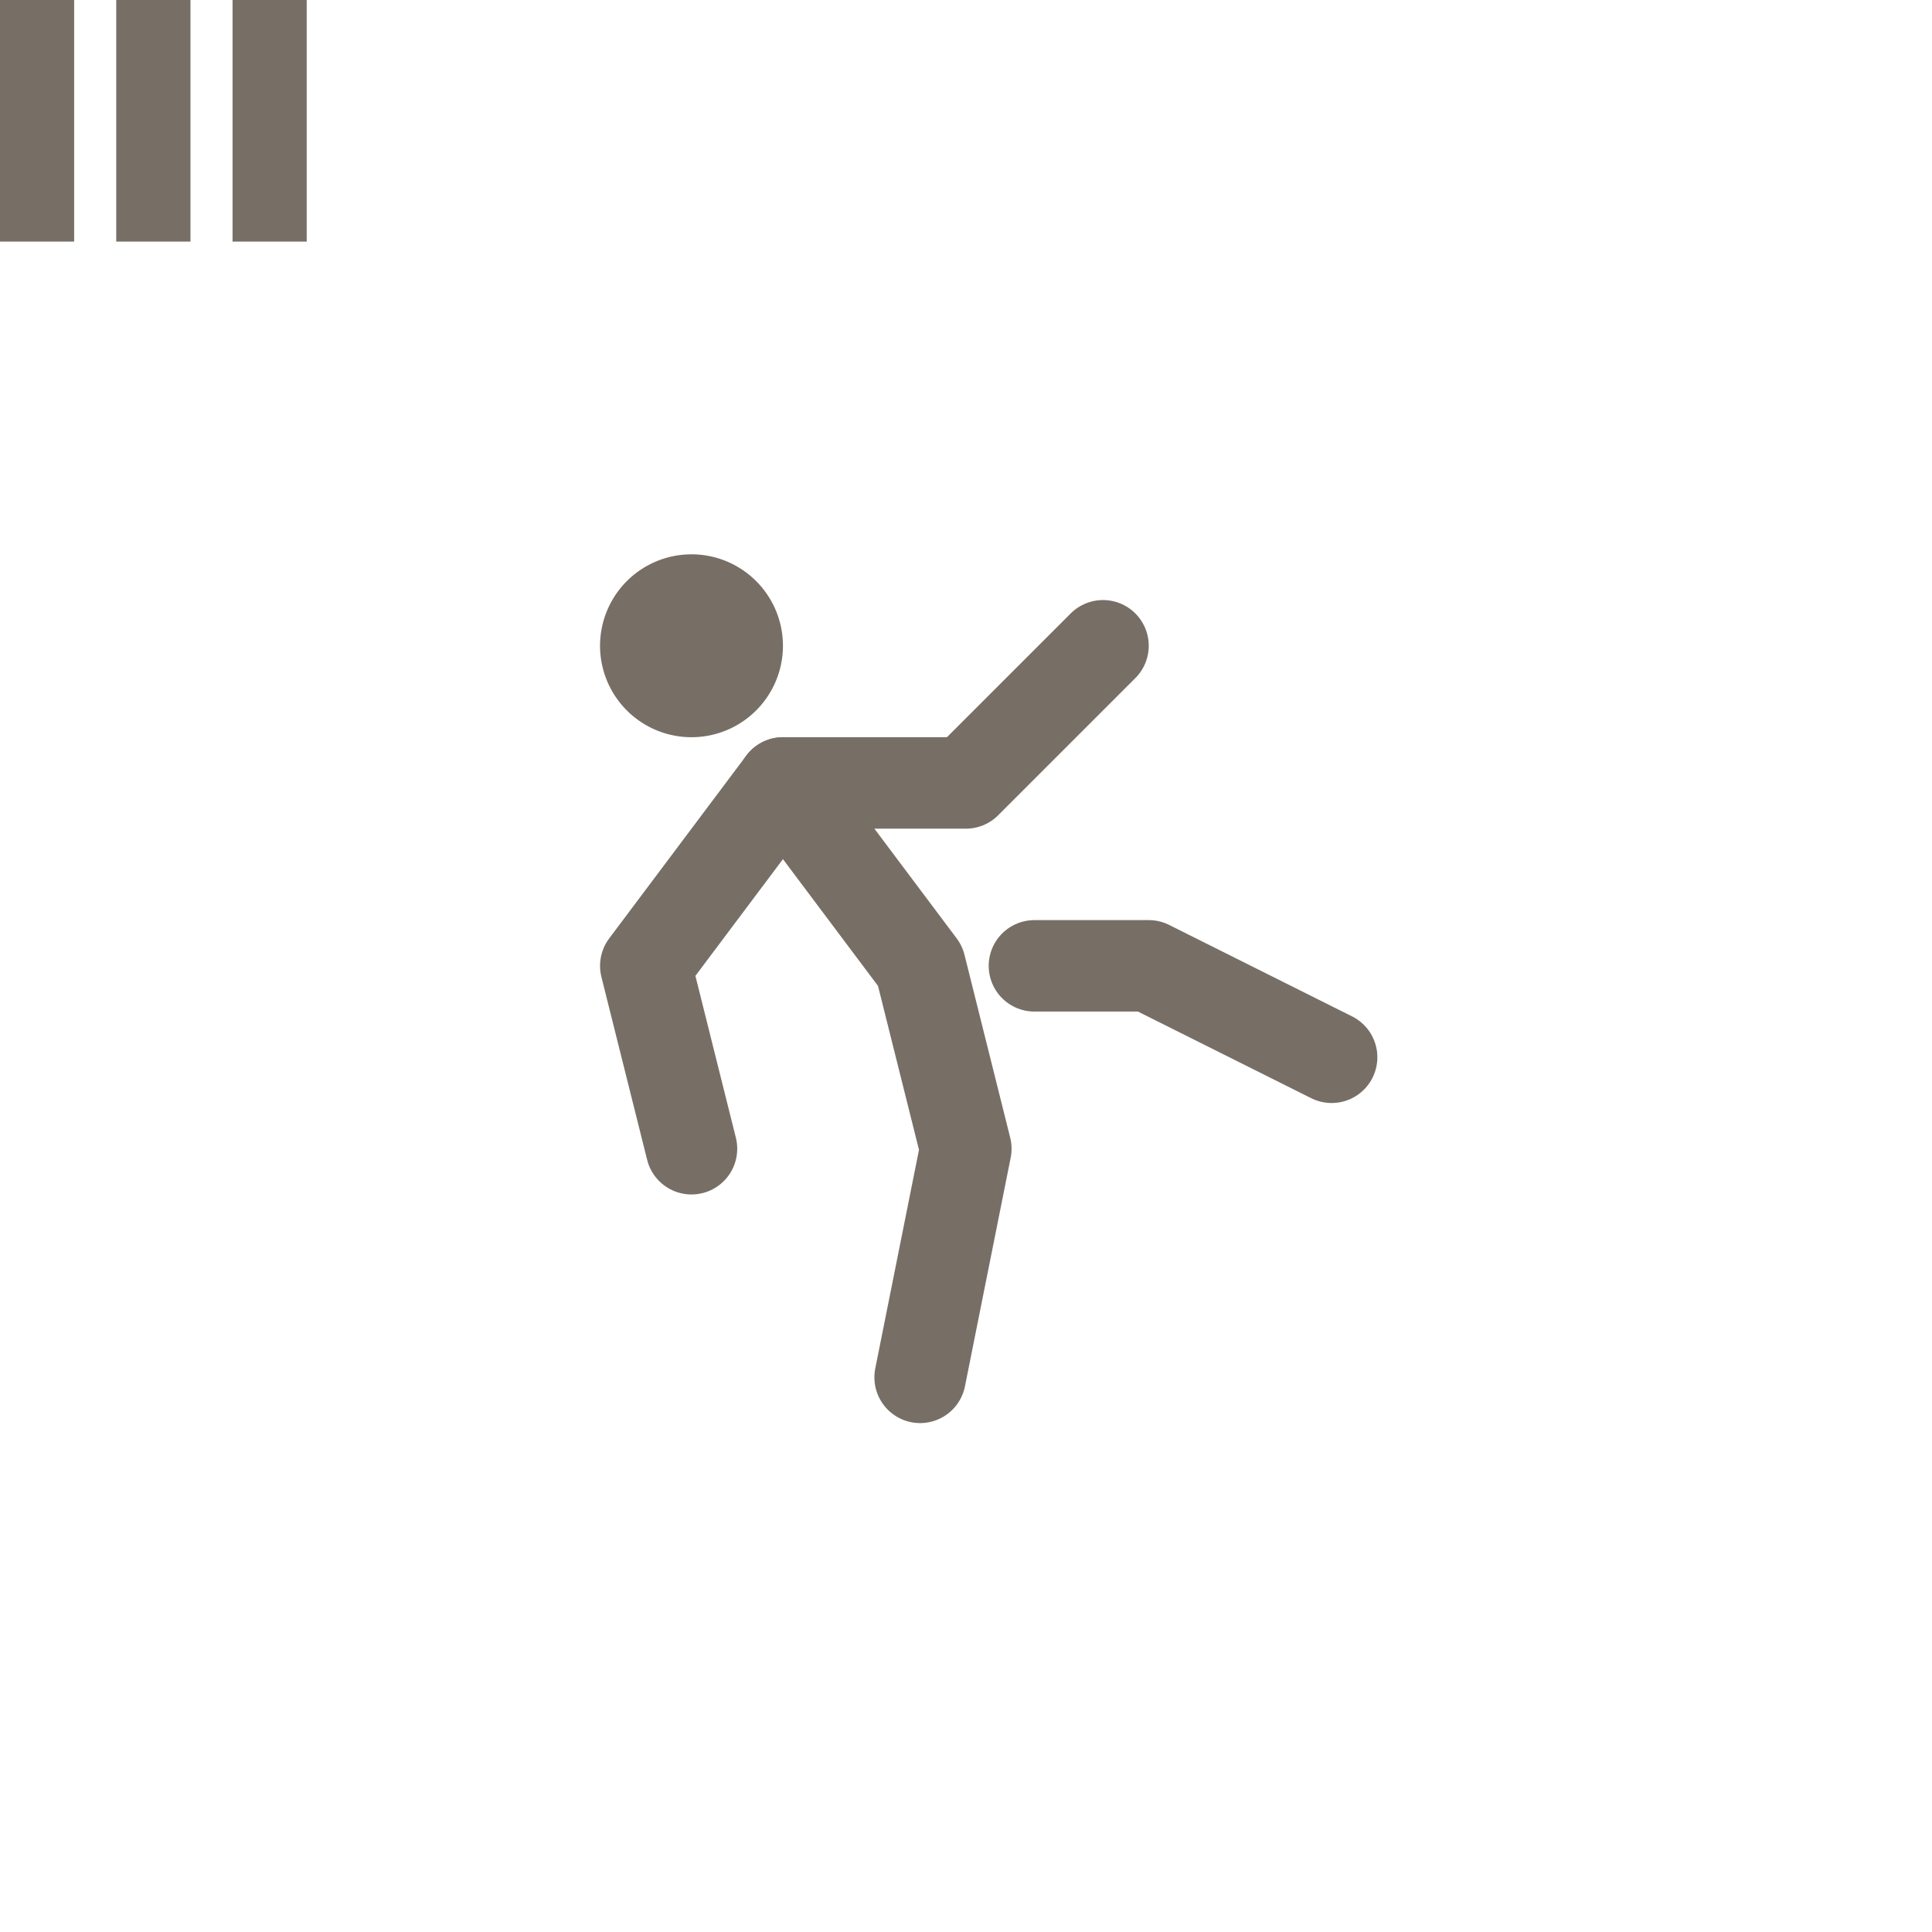 <?xml version="1.0" encoding="UTF-8" standalone="no"?>
<svg
   class="icon icon-tabler icon-tabler-fall"
   width="44"
   height="44"
   viewBox="0 0 24 24"
   stroke-width="2"
   stroke="#776e65"
   fill="none"
   stroke-linecap="round"
   stroke-linejoin="round"
   version="1.1"
   id="svg7152"
   sodipodi:docname="03.svg"
   inkscape:version="1.2.2 (732a01da63, 2022-12-09)"
   xmlns:inkscape="http://www.inkscape.org/namespaces/inkscape"
   xmlns:sodipodi="http://sodipodi.sourceforge.net/DTD/sodipodi-0.dtd"
   xmlns="http://www.w3.org/2000/svg"
   xmlns:svg="http://www.w3.org/2000/svg">
  <defs
     id="defs7156" />
  <sodipodi:namedview
     id="namedview7154"
     pagecolor="#ffffff"
     bordercolor="#000000"
     borderopacity="0.25"
     inkscape:showpageshadow="2"
     inkscape:pageopacity="0.0"
     inkscape:pagecheckerboard="0"
     inkscape:deskcolor="#d1d1d1"
     showgrid="false"
     inkscape:zoom="4.7102273"
     inkscape:cx="-33.225573"
     inkscape:cy="14.648975"
     inkscape:window-width="1920"
     inkscape:window-height="1009"
     inkscape:window-x="-8"
     inkscape:window-y="-8"
     inkscape:window-maximized="1"
     inkscape:current-layer="svg7152" />
  <g
     id="g7280"
     transform="matrix(0.568,0,0,0.568,5.182,5.182)">
    <path
       stroke="none"
       d="M 0,0 H 24 V 24 H 0 Z"
       fill="none"
       id="path7142" />
    <path
       d="M 11,21 12,16 11,12 8,8 h 4 l 3,-3"
       id="path7144" />
    <path
       d="M 6,16 5,12 8,8"
       id="path7146" />
    <path
       d="M 6,5 M 5,5 A 1,1 0 1 0 7,5 1,1 0 1 0 5,5"
       id="path7148" />
    <path
       d="M 13.5,12 H 16 l 4,2"
       id="path7150" />
  </g>
  <g
     aria-label="III"
     id="text301"
     style="font-size:4.502px;font-family:'Bauhaus 93';-inkscape-font-specification:'Bauhaus 93, ';fill:#776e65;stroke:none;stroke-width:13.245;stroke-miterlimit:16.7;paint-order:markers fill stroke">
    <path
       d="M 0.921,0 V 3.001 H 0 V 0 Z"
       style="font-family:'Franklin Gothic Heavy';-inkscape-font-specification:'Franklin Gothic Heavy, '"
       id="path2346" />
    <path
       d="M 2.366,0 V 3.001 H 1.444 V 0 Z"
       style="font-family:'Franklin Gothic Heavy';-inkscape-font-specification:'Franklin Gothic Heavy, '"
       id="path2348" />
    <path
       d="M 3.81,0 V 3.001 H 2.889 V 0 Z"
       style="font-family:'Franklin Gothic Heavy';-inkscape-font-specification:'Franklin Gothic Heavy, '"
       id="path2350" />
  </g>
</svg>
